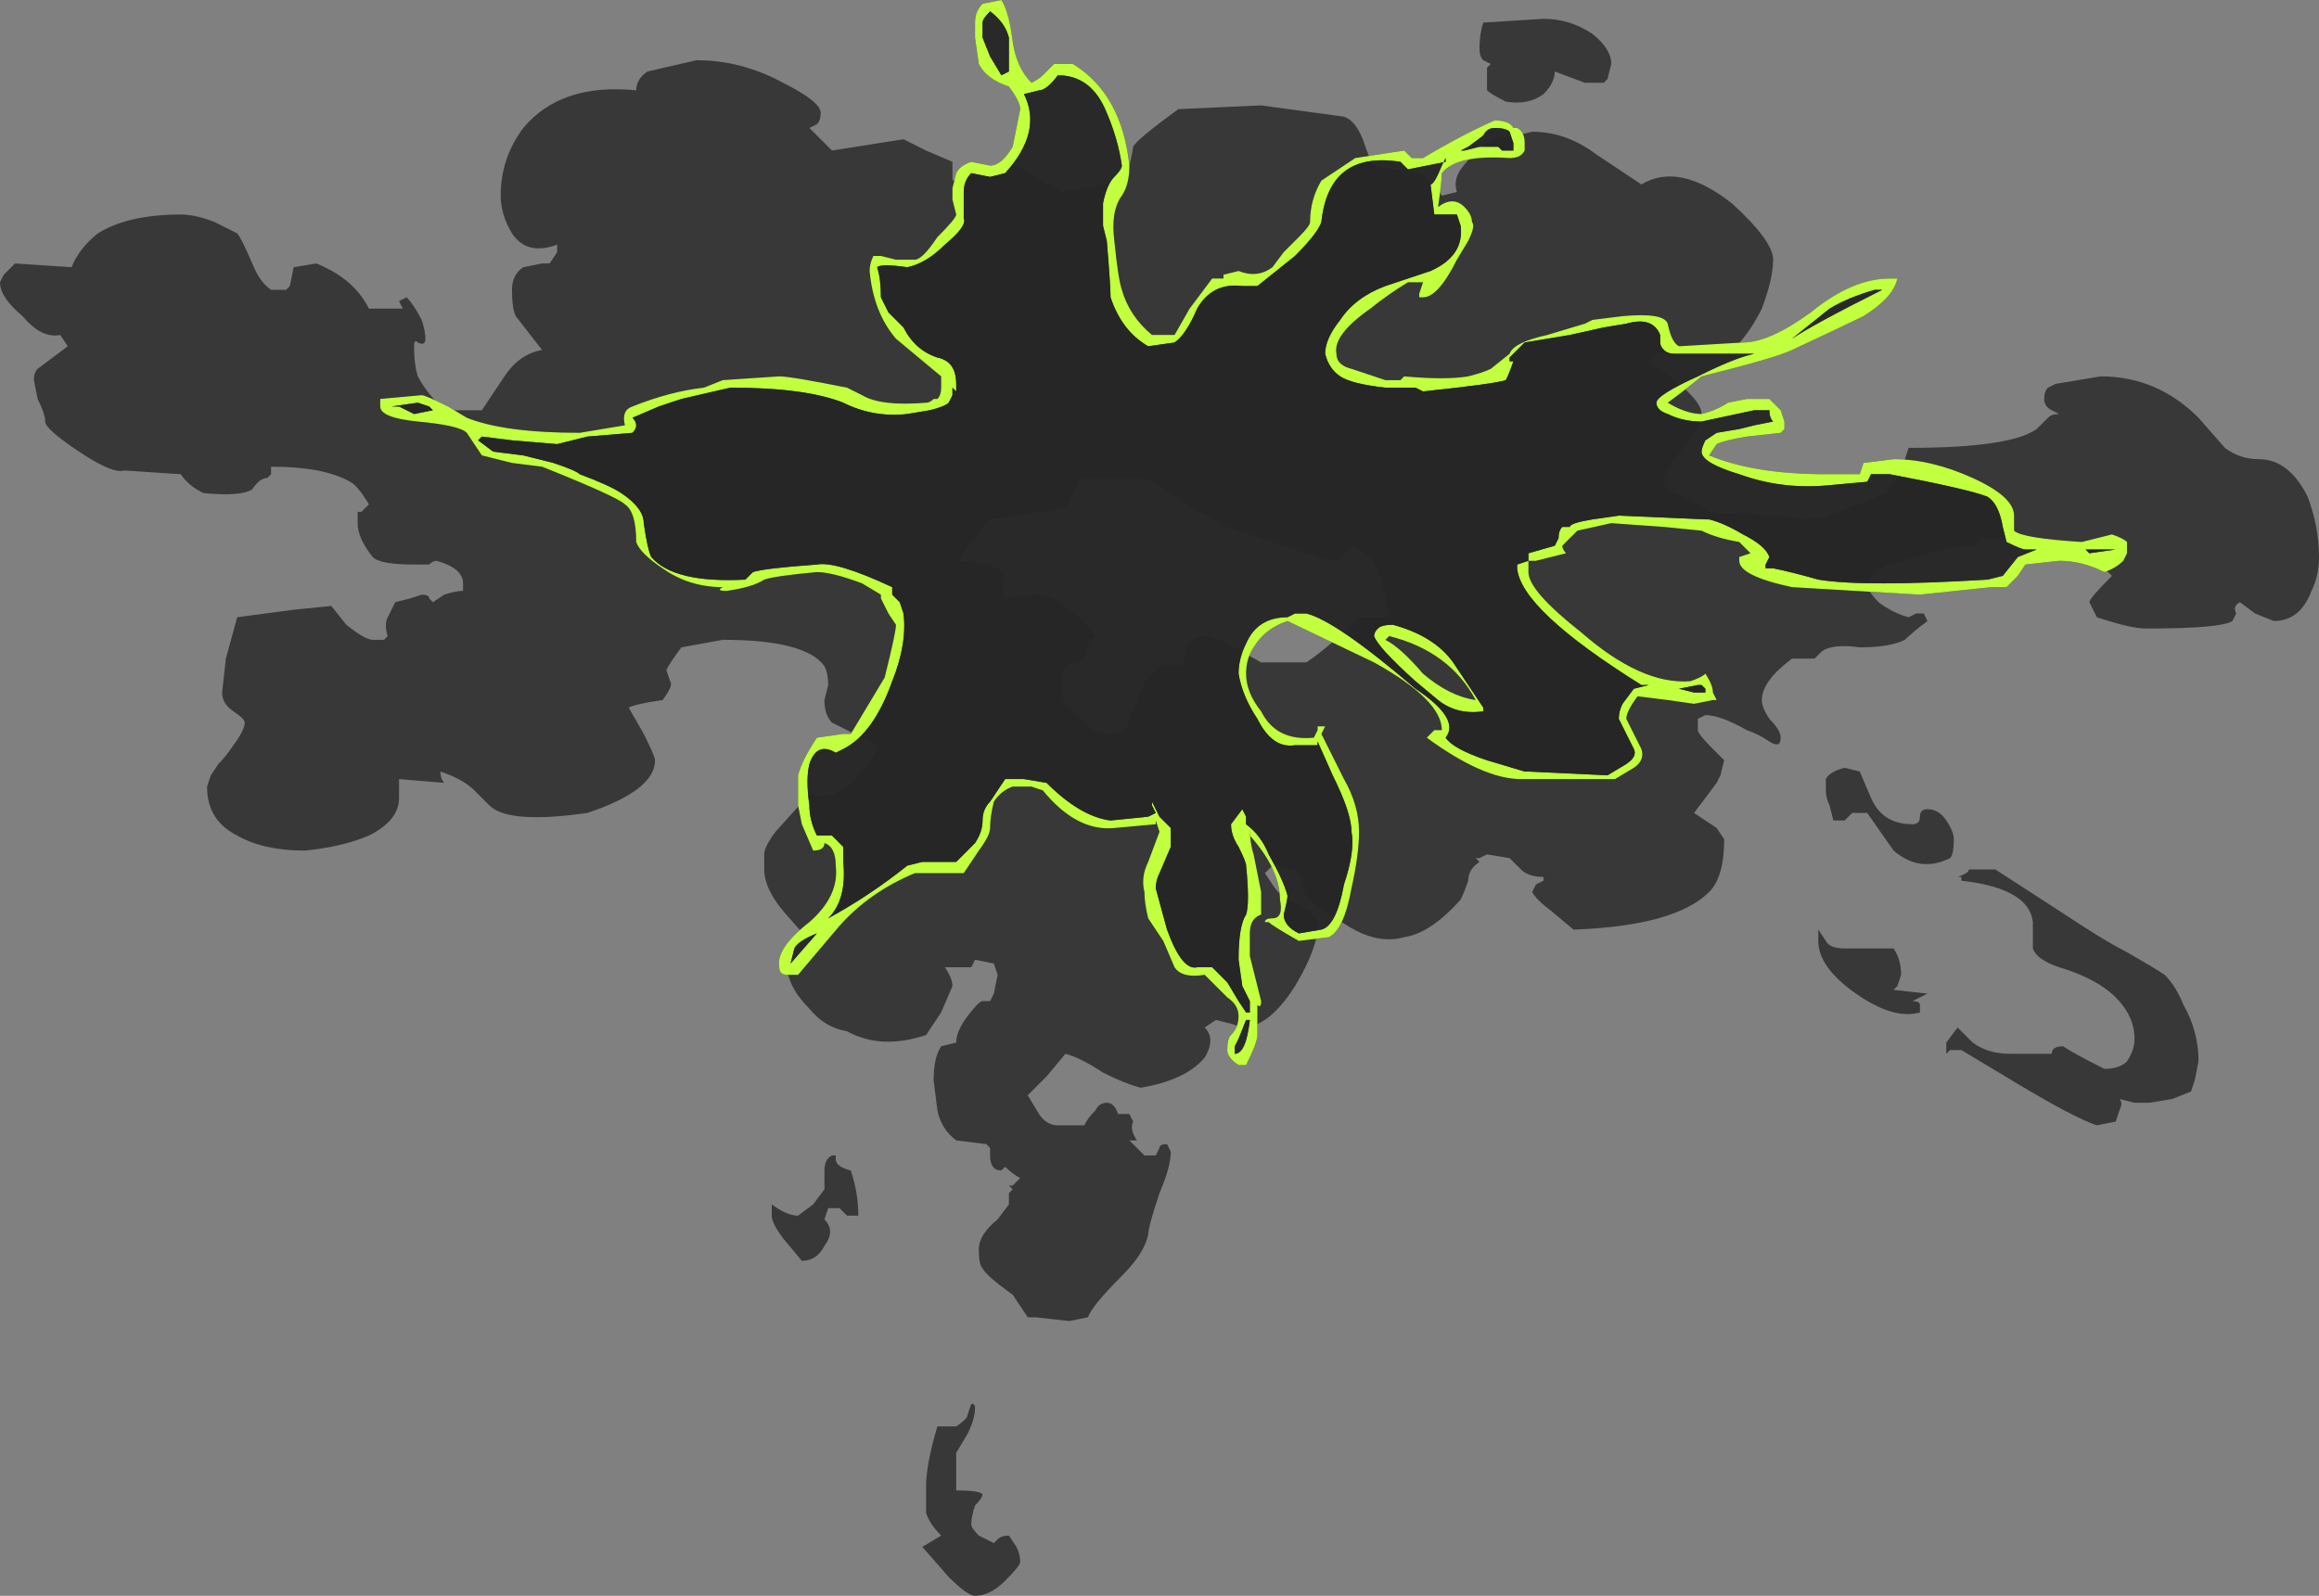 <?xml version="1.0" encoding="UTF-8" standalone="no"?>
<svg xmlns:ffdec="https://www.free-decompiler.com/flash" xmlns:xlink="http://www.w3.org/1999/xlink" ffdec:objectType="shape" height="21.2px" width="30.8px" xmlns="http://www.w3.org/2000/svg">
  <rect width="100%" height="100%" fill="#808080" stroke="none"/>
  <g transform="matrix(1.0, 0.0, 0.0, 1.0, 14.7, 5.55)">
    <path d="M-2.0 13.4 Q-1.85 13.3 -1.85 13.25 L-1.8 13.1 Q-1.75 13.1 -1.75 13.15 -1.75 13.3 -1.85 13.5 L-2.0 13.75 -2.0 14.25 Q-1.7 14.25 -1.65 14.3 -1.65 14.35 -1.75 14.45 -1.8 14.6 -1.8 14.7 -1.8 14.75 -1.7 14.85 L-1.5 14.95 -1.45 14.9 Q-1.4 14.85 -1.3 14.85 L-1.2 15.0 Q-1.15 15.1 -1.15 15.2 -1.15 15.25 -1.35 15.45 -1.55 15.65 -1.75 15.65 -1.85 15.65 -2.1 15.4 L-2.45 15.0 -2.2 14.85 Q-2.35 14.7 -2.4 14.55 L-2.4 14.2 Q-2.4 13.9 -2.25 13.4 L-2.0 13.4 M-4.45 10.6 L-4.45 10.45 Q-4.25 10.6 -4.1 10.6 L-3.9 10.45 -3.75 10.25 -3.75 10.0 Q-3.75 9.85 -3.65 9.8 L-3.6 9.8 -3.6 9.85 Q-3.6 9.95 -3.4 10.0 -3.3 10.3 -3.3 10.6 L-3.45 10.6 -3.55 10.5 -3.7 10.5 -3.75 10.65 Q-3.6 10.8 -3.75 11.0 -3.85 11.2 -4.05 11.2 L-4.3 10.9 Q-4.45 10.7 -4.45 10.6 M3.1 1.9 L2.95 1.9 Q2.8 1.85 2.2 1.65 L1.6 1.45 1.15 1.2 Q0.8 0.95 0.5 0.8 L-0.35 0.8 -0.55 1.2 -1.55 1.35 -1.8 1.65 Q-1.9 1.75 -1.95 1.9 L-1.55 1.95 Q-1.35 2.05 -1.35 2.1 -1.4 2.3 -1.35 2.4 L-1.0 2.35 Q-0.7 2.35 -0.5 2.55 L-0.3 2.7 Q-0.2 2.8 -0.15 2.9 -0.25 2.95 -0.25 3.05 L-0.3 3.2 -0.55 3.3 -0.6 3.45 -0.6 3.65 Q-0.6 3.8 -0.35 4.0 -0.05 4.3 0.25 4.15 L0.4 3.75 Q0.5 3.45 0.7 3.3 L1.05 3.3 Q1.0 3.2 1.05 3.1 1.1 2.9 1.3 2.9 1.4 2.9 1.6 3.0 L2.05 3.25 2.65 3.25 Q2.95 3.05 3.35 2.65 L3.75 2.65 3.65 2.15 Q3.55 1.8 3.25 1.7 L3.1 1.9 M9.45 6.8 L9.55 6.95 Q9.6 7.05 9.8 7.05 L10.45 7.05 Q10.55 7.2 10.55 7.4 L10.5 7.55 10.45 7.6 10.9 7.65 10.7 7.75 Q10.8 7.75 10.8 7.8 L10.8 7.9 Q10.45 8.0 9.95 7.65 9.45 7.3 9.45 6.95 L9.45 6.8 M10.8 5.3 Q10.8 5.2 10.9 5.2 11.05 5.2 11.15 5.35 11.25 5.5 11.25 5.6 11.25 5.8 11.2 5.85 10.8 6.05 10.45 5.75 L10.1 5.25 9.9 5.25 9.8 5.35 9.65 5.35 9.6 5.15 Q9.55 5.05 9.55 4.95 L9.55 4.8 Q9.6 4.7 9.8 4.65 L10.0 4.7 10.15 5.05 Q10.3 5.4 10.7 5.4 10.8 5.4 10.8 5.3 M11.8 6.0 L12.65 6.55 Q13.25 6.95 13.55 7.1 13.9 7.3 14.05 7.4 14.2 7.55 14.3 7.8 14.5 8.15 14.5 8.55 L14.45 8.8 14.4 8.95 14.15 9.05 13.85 9.1 13.65 9.1 13.45 9.05 Q13.5 9.1 13.45 9.2 L13.4 9.35 13.15 9.4 Q12.85 9.3 12.1 8.85 L11.35 8.4 11.2 8.4 11.15 8.45 11.15 8.3 11.3 8.1 11.5 8.3 Q11.7 8.45 12.0 8.45 L12.55 8.45 Q12.55 8.35 12.7 8.35 12.85 8.45 13.25 8.65 13.45 8.65 13.55 8.55 13.65 8.4 13.65 8.25 13.65 7.95 13.4 7.7 13.15 7.45 12.65 7.3 12.35 7.2 12.3 7.05 L12.3 6.7 Q12.25 6.25 11.35 6.15 L11.35 6.1 11.3 6.1 Q11.45 6.05 11.45 6.0 L11.8 6.0 M4.95 -4.9 Q4.95 -5.1 5.0 -5.25 L5.8 -5.3 Q6.15 -5.3 6.45 -5.1 6.7 -4.9 6.7 -4.7 L6.65 -4.5 6.6 -4.45 6.35 -4.45 5.95 -4.6 Q5.95 -4.45 5.8 -4.3 5.6 -4.15 5.3 -4.2 5.1 -4.3 5.05 -4.35 L5.05 -4.65 5.1 -4.7 5.0 -4.75 Q4.95 -4.8 4.95 -4.9 M3.15 -4.0 Q3.3 -3.95 3.4 -3.7 3.5 -3.4 3.55 -3.35 L4.15 -3.25 4.35 -3.1 4.45 -2.95 4.65 -3.0 Q4.6 -3.15 4.7 -3.3 4.85 -3.5 5.1 -3.7 L5.45 -3.75 5.65 -3.8 Q6.1 -3.8 6.5 -3.5 L7.1 -3.1 Q7.6 -3.4 8.3 -2.85 8.85 -2.35 8.85 -2.1 8.85 -1.85 8.7 -1.45 8.5 -1.05 8.25 -0.85 L7.3 -0.85 7.2 -0.75 7.6 -0.45 Q7.9 -0.2 7.9 -0.05 7.9 0.1 7.65 0.4 7.4 0.75 7.4 0.8 7.4 0.9 7.45 0.95 L7.55 1.0 Q7.8 1.1 8.0 1.25 L9.45 1.35 9.85 1.2 10.35 1.0 Q10.45 0.9 10.55 0.7 L10.65 0.4 Q12.0 0.4 12.35 0.15 L12.5 0.0 Q12.55 -0.05 12.65 -0.05 L12.55 -0.1 Q12.45 -0.15 12.45 -0.25 12.45 -0.35 12.5 -0.4 L12.6 -0.45 13.2 -0.55 Q13.95 -0.55 14.5 0.0 L14.85 0.4 Q15.05 0.55 15.3 0.55 15.7 0.55 15.95 1.05 16.1 1.45 16.1 1.85 16.1 2.1 16.0 2.3 15.85 2.7 15.5 2.7 L15.25 2.6 15.05 2.45 Q14.95 2.5 15.0 2.6 L14.95 2.7 Q14.8 2.8 13.8 2.8 13.6 2.8 13.15 2.65 L13.05 2.45 Q13.05 2.4 13.35 2.1 13.1 1.85 13.0 1.8 12.65 1.65 11.65 1.6 L11.5 1.7 Q11.25 1.7 10.75 1.85 L10.35 1.95 10.2 2.05 10.1 2.2 Q10.1 2.3 10.25 2.45 10.45 2.6 10.65 2.65 L10.75 2.6 10.85 2.6 10.9 2.7 Q10.7 2.85 10.6 2.95 10.4 3.05 10.0 3.05 9.65 3.0 9.5 3.1 L9.4 3.2 9.1 3.2 Q8.7 3.5 8.7 3.75 8.7 3.85 8.8 4.0 8.95 4.15 8.95 4.25 8.95 4.4 8.8 4.3 8.65 4.2 8.5 4.15 8.15 3.95 7.95 3.95 L7.85 4.0 7.85 4.15 Q7.85 4.2 8.05 4.4 L8.2 4.55 8.15 4.75 8.1 4.85 7.8 5.25 8.1 5.45 8.2 5.6 Q8.2 6.1 8.0 6.3 7.55 6.75 6.2 6.8 L5.9 6.55 Q5.7 6.4 5.65 6.3 L5.7 6.2 5.8 6.15 5.8 6.1 Q5.6 6.1 5.5 6.0 5.4 5.9 5.35 5.85 L5.05 5.8 4.95 5.85 4.9 5.85 4.95 5.9 Q4.8 6.0 4.8 6.15 4.75 6.3 4.7 6.4 4.3 6.85 3.95 6.9 3.6 7.0 3.2 6.75 L2.8 6.5 Q2.6 6.35 2.6 6.2 2.55 6.05 2.5 6.0 L2.2 5.95 2.1 6.05 2.2 6.2 Q2.3 6.35 2.4 6.4 L2.7 6.55 Q2.8 6.65 2.8 6.75 2.8 7.05 2.5 7.55 2.15 8.1 1.8 8.1 L1.65 8.05 1.45 8.0 1.3 8.1 Q1.45 8.25 1.3 8.5 1.05 8.8 0.45 8.9 0.25 8.85 -0.05 8.7 -0.35 8.5 -0.55 8.45 L-0.8 8.75 -1.05 9.0 -0.9 9.25 Q-0.8 9.4 -0.65 9.4 L-0.3 9.4 Q-0.25 9.3 -0.15 9.2 -0.1 9.1 0.0 9.1 0.1 9.1 0.15 9.25 L0.3 9.25 0.35 9.35 Q0.3 9.45 0.4 9.6 L0.3 9.6 0.5 9.8 0.65 9.8 0.7 9.7 Q0.7 9.65 0.8 9.65 L0.85 9.75 Q0.85 9.95 0.7 10.3 0.55 10.75 0.55 10.85 0.5 11.1 0.2 11.4 -0.2 11.8 -0.25 11.95 L-0.5 12.0 -0.95 11.95 -1.05 11.95 -1.25 11.65 Q-1.6 11.4 -1.65 11.3 -1.7 11.25 -1.7 11.05 -1.7 10.85 -1.45 10.65 L-1.3 10.45 -1.3 10.3 -1.25 10.25 -1.3 10.2 -1.25 10.2 -1.15 10.1 Q-1.25 10.05 -1.35 9.95 L-1.4 10.0 Q-1.55 10.0 -1.55 9.8 L-1.55 9.7 -1.6 9.65 -2.0 9.6 Q-2.2 9.45 -2.25 9.2 L-2.3 8.8 Q-2.3 8.5 -2.2 8.35 L-2.0 8.3 Q-2.0 8.15 -1.85 7.95 -1.7 7.75 -1.65 7.75 L-1.55 7.75 -1.5 7.65 -1.45 7.4 -1.5 7.25 -1.75 7.2 -1.8 7.3 -2.15 7.3 Q-2.05 7.45 -2.05 7.55 L-2.2 7.9 -2.4 8.2 Q-3.0 8.4 -3.45 8.15 -3.75 8.1 -3.95 7.85 -4.25 7.55 -4.25 7.25 L-4.2 7.15 Q-3.95 7.15 -3.9 7.05 L-3.85 7.05 -3.95 6.95 -4.3 6.55 Q-4.55 6.25 -4.55 6.0 L-4.55 5.8 Q-4.55 5.7 -4.4 5.5 L-3.95 5.0 Q-3.6 5.1 -3.3 4.75 L-3.1 4.5 -3.05 4.35 -3.65 4.05 Q-3.75 3.95 -3.75 3.75 L-3.7 3.55 Q-3.7 3.4 -3.75 3.3 -4.0 2.95 -5.1 2.95 L-5.65 3.05 Q-5.8 3.25 -5.85 3.35 L-5.8 3.5 Q-5.75 3.55 -5.9 3.75 -6.25 3.8 -6.35 3.85 L-6.15 4.2 Q-6.0 4.5 -6.0 4.55 -6.0 4.95 -6.9 5.25 -7.95 5.4 -8.2 5.15 L-8.4 4.95 Q-8.55 4.8 -8.85 4.7 -8.85 4.8 -8.8 4.85 L-9.4 4.8 -9.4 5.05 Q-9.4 5.35 -9.8 5.55 -10.15 5.7 -10.65 5.75 -11.2 5.75 -11.55 5.55 -11.95 5.35 -11.95 4.9 L-11.9 4.75 -11.8 4.6 Q-11.7 4.5 -11.6 4.35 -11.45 4.15 -11.45 4.05 -11.45 4.0 -11.6 3.9 -11.75 3.8 -11.75 3.65 L-11.7 3.2 -11.55 2.65 -10.8 2.55 -10.3 2.5 -10.1 2.75 Q-9.85 2.95 -9.75 2.95 L-9.6 2.95 -9.55 2.9 Q-9.6 2.75 -9.55 2.65 L-9.45 2.45 -9.25 2.4 -9.1 2.35 Q-9.0 2.35 -9.0 2.4 L-8.95 2.45 -8.8 2.35 Q-8.65 2.3 -8.55 2.3 L-8.55 2.2 Q-8.55 2.0 -8.9 1.9 -8.95 1.9 -9.0 1.95 L-9.2 1.95 Q-9.65 1.95 -9.75 1.85 -9.95 1.6 -9.95 1.4 L-9.95 1.25 -9.9 1.25 -9.8 1.15 Q-9.95 0.9 -10.05 0.85 -10.4 0.65 -11.1 0.65 L-11.1 0.75 -11.15 0.8 Q-11.25 0.8 -11.35 0.95 -11.5 1.05 -12.0 1.0 -12.2 0.9 -12.3 0.75 L-13.05 0.7 Q-13.2 0.75 -13.65 0.45 -14.1 0.15 -14.1 0.05 -14.1 -0.05 -14.2 -0.25 L-14.25 -0.5 Q-14.25 -0.6 -14.2 -0.65 L-13.8 -0.95 -13.9 -1.1 Q-14.15 -1.05 -14.4 -1.35 -14.7 -1.6 -14.7 -1.8 L-14.65 -1.9 -14.5 -2.05 -13.75 -2.0 Q-13.65 -2.25 -13.4 -2.45 -13.0 -2.7 -12.3 -2.7 -12.1 -2.7 -11.85 -2.6 L-11.55 -2.45 Q-11.5 -2.4 -11.35 -2.05 -11.25 -1.8 -11.1 -1.7 L-10.9 -1.7 -10.85 -1.75 -10.8 -2.0 -10.5 -2.05 Q-10.0 -1.85 -9.8 -1.45 L-9.35 -1.45 -9.4 -1.55 -9.3 -1.6 Q-9.2 -1.5 -9.1 -1.3 -9.05 -1.15 -9.05 -1.05 -9.05 -0.95 -9.15 -1.0 -9.2 -1.05 -9.2 -0.95 -9.2 -0.7 -9.15 -0.55 -9.05 -0.35 -8.8 -0.1 L-8.3 -0.1 -8.0 -0.55 Q-7.8 -0.85 -7.5 -0.9 L-7.85 -1.35 Q-7.9 -1.45 -7.9 -1.7 -7.9 -1.9 -7.75 -2.0 L-7.5 -2.05 -7.4 -2.05 -7.3 -2.2 Q-7.3 -2.25 -7.3 -2.3 -7.7 -2.15 -7.9 -2.45 -8.05 -2.7 -8.05 -2.95 -8.05 -3.45 -7.75 -3.85 -7.25 -4.45 -6.25 -4.35 -6.25 -4.5 -6.1 -4.6 L-5.45 -4.75 Q-4.85 -4.75 -4.3 -4.45 -3.8 -4.2 -3.8 -4.05 -3.8 -3.95 -3.85 -3.9 L-3.95 -3.85 -3.65 -3.55 -2.7 -3.7 -2.4 -3.55 -2.05 -3.4 -2.05 -3.15 -1.85 -3.2 -1.2 -3.35 -0.6 -3.0 -0.25 -3.05 0.2 -3.15 Q0.3 -3.25 0.35 -3.6 0.4 -3.7 0.95 -4.1 L2.05 -4.15 3.15 -4.0" fill="#262626" fill-opacity="0.8" fill-rule="evenodd" stroke="none"/>
    <path d="M3.75 2.9 L3.7 2.95 Q3.9 3.05 4.2 3.4 4.55 3.7 4.9 3.75 4.55 3.1 3.75 2.9 M5.15 -3.95 Q5.35 -3.95 5.4 -3.85 L5.45 -3.85 Q5.55 -3.8 5.55 -3.65 L5.55 -3.55 Q5.5 -3.45 5.35 -3.45 4.65 -3.5 4.45 -3.25 4.45 -3.15 4.4 -2.8 4.6 -2.95 4.75 -2.8 4.85 -2.7 4.85 -2.6 4.9 -2.55 4.8 -2.35 L4.65 -2.1 Q4.4 -1.6 4.2 -1.6 L4.15 -1.6 4.15 -1.65 4.2 -1.8 4.0 -1.8 Q3.75 -1.65 3.5 -1.45 3.0 -1.1 3.05 -0.85 3.05 -0.7 3.25 -0.65 L3.7 -0.5 3.9 -0.5 3.95 -0.55 Q4.5 -0.5 4.8 -0.55 5.0 -0.6 5.1 -0.65 L5.35 -0.85 Q5.4 -1.0 5.85 -1.1 L6.35 -1.25 6.45 -1.3 6.85 -1.35 Q7.4 -1.4 7.45 -1.25 7.5 -1.0 7.6 -0.95 L8.45 -1.0 Q8.8 -1.0 9.35 -1.4 9.9 -1.85 10.4 -1.85 10.55 -1.85 10.5 -1.85 10.45 -1.6 10.05 -1.35 9.85 -1.25 9.1 -0.9 8.9 -0.8 7.9 -0.55 L7.65 -0.35 7.45 -0.2 Q7.7 -0.05 7.9 -0.05 8.1 -0.1 8.25 -0.2 L8.5 -0.25 8.8 -0.25 8.95 -0.1 9.0 0.05 9.0 0.15 8.95 0.2 8.5 0.25 Q8.2 0.3 8.1 0.35 L8.0 0.5 Q8.6 0.75 9.55 0.75 L10.0 0.75 10.05 0.6 10.45 0.55 Q10.95 0.55 11.5 0.8 12.05 1.05 12.05 1.3 L12.05 1.5 Q12.15 1.6 12.95 1.65 L13.35 1.55 Q13.5 1.6 13.55 1.65 L13.55 1.8 13.5 1.9 Q13.4 2.0 13.25 2.05 12.95 1.9 12.65 1.9 L12.2 1.95 12.1 2.1 11.95 2.25 11.75 2.25 10.8 2.35 9.1 2.25 Q8.4 2.1 8.4 1.9 L8.4 1.85 8.55 1.8 8.4 1.65 Q8.1 1.6 7.9 1.5 L7.4 1.45 6.7 1.4 6.25 1.5 6.05 1.7 Q6.05 1.75 6.1 1.8 L5.7 1.9 5.6 1.9 Q5.6 1.95 5.6 2.05 5.6 2.3 6.3 2.85 7.1 3.55 7.75 3.5 7.9 3.45 7.95 3.4 8.05 3.55 8.05 3.65 L8.1 3.75 8.05 3.75 7.8 3.8 7.45 3.75 7.05 3.7 Q6.9 3.9 6.9 4.0 L7.1 4.4 Q7.15 4.55 7.0 4.65 L6.75 4.8 5.5 4.8 Q5.0 4.8 4.25 4.25 L4.35 4.15 4.45 4.15 Q4.45 3.75 3.55 3.25 L2.4 2.7 Q2.1 2.8 1.95 3.05 1.85 3.2 1.85 3.4 1.85 3.65 2.05 3.9 2.25 4.3 2.75 4.25 L2.8 4.15 2.8 4.1 2.9 4.1 2.85 4.2 3.15 4.8 Q3.35 5.15 3.35 5.5 3.35 5.8 3.25 6.25 3.15 6.8 2.95 6.9 L2.55 6.95 Q2.2 6.75 2.15 6.7 L2.1 6.7 Q2.1 6.65 2.2 6.65 2.35 6.65 2.3 6.4 2.3 6.0 1.9 5.55 L1.9 5.45 Q1.9 5.65 1.95 5.8 2.0 6.05 2.05 6.3 L2.05 6.6 Q1.9 6.65 1.9 6.85 L1.9 7.15 2.05 7.75 Q2.05 7.85 2.0 7.8 L2.0 8.2 Q2.0 8.3 1.85 8.6 L1.75 8.6 Q1.6 8.5 1.6 8.4 1.6 8.25 1.65 8.2 1.75 8.1 1.75 7.95 1.75 7.8 1.6 7.7 L1.3 7.4 Q1.0 7.45 0.9 7.3 L0.75 6.95 0.55 6.65 Q0.5 6.45 0.5 6.3 0.45 6.1 0.55 5.9 L0.7 5.5 0.65 5.35 0.65 5.4 0.1 5.45 Q-0.4 5.5 -0.85 4.95 L-1.0 4.9 -1.25 4.9 Q-1.4 4.95 -1.5 5.1 -1.55 5.3 -1.55 5.45 -1.55 5.55 -1.7 5.75 L-1.9 6.05 -2.55 6.05 Q-3.15 6.3 -3.55 6.75 L-4.1 7.4 -4.25 7.4 Q-4.35 7.4 -4.35 7.3 -4.4 7.05 -3.95 6.7 -3.55 6.35 -3.6 5.95 -3.6 5.7 -3.75 5.65 -3.75 5.75 -3.9 5.75 L-4.05 5.4 -4.1 5.15 -4.1 4.75 Q-4.05 4.55 -3.85 4.25 L-3.5 4.2 -3.4 4.2 -2.95 3.45 Q-2.8 2.85 -2.8 2.75 L-2.9 2.6 -3.0 2.4 -3.0 2.35 -3.25 2.2 Q-3.65 2.05 -3.85 2.05 -4.4 2.1 -4.55 2.15 -4.7 2.25 -5.05 2.3 -5.2 2.3 -5.1 2.25 -5.55 2.25 -5.9 2.0 -6.2 1.8 -6.25 1.65 -6.25 1.25 -6.4 1.15 -6.5 1.05 -7.5 0.65 L-7.9 0.6 -8.3 0.5 -8.5 0.2 Q-8.6 0.1 -9.15 0.05 -9.65 0.0 -9.65 -0.15 L-9.65 -0.25 -9.1 -0.3 Q-9.05 -0.3 -8.75 -0.15 L-8.5 0.0 Q-8.0 0.2 -7.0 0.2 L-6.4 0.1 Q-6.45 -0.1 -6.3 -0.15 -5.8 -0.35 -5.35 -0.4 L-5.1 -0.5 -4.35 -0.55 Q-4.2 -0.55 -3.45 -0.4 L-3.25 -0.3 Q-3.0 -0.15 -2.4 -0.2 -2.35 -0.2 -2.3 -0.25 L-2.25 -0.25 Q-2.2 -0.3 -2.2 -0.4 L-2.2 -0.55 -2.8 -1.05 Q-3.1 -1.4 -3.15 -1.95 -3.15 -2.05 -3.1 -2.15 L-3.0 -2.15 -2.8 -2.1 -2.55 -2.1 Q-2.45 -2.1 -2.25 -2.4 -2.0 -2.65 -2.0 -2.7 L-2.05 -2.9 -2.05 -3.05 -2.0 -3.25 Q-1.95 -3.35 -1.8 -3.4 L-1.55 -3.35 Q-1.4 -3.35 -1.25 -3.6 L-1.15 -4.1 Q-1.15 -4.2 -1.3 -4.4 -1.6 -4.5 -1.7 -4.7 L-1.75 -5.05 -1.75 -5.25 Q-1.75 -5.4 -1.65 -5.5 L-1.4 -5.55 Q-1.3 -5.4 -1.25 -5.0 -1.2 -4.65 -1.0 -4.45 -0.9 -4.5 -0.85 -4.55 L-0.7 -4.7 -0.45 -4.7 Q0.2 -4.3 0.3 -3.35 0.3 -3.1 0.2 -2.95 0.05 -2.75 0.1 -2.35 0.15 -1.85 0.2 -1.7 0.3 -1.35 0.6 -1.1 L0.9 -1.1 1.1 -1.45 1.4 -1.85 1.55 -1.85 1.55 -1.9 1.75 -1.95 Q2.0 -1.85 2.2 -2.0 L2.35 -2.2 2.55 -2.4 Q2.7 -2.55 2.7 -2.6 2.7 -2.9 2.85 -3.15 L3.3 -3.45 3.95 -3.55 4.05 -3.45 4.2 -3.45 Q4.7 -3.75 5.15 -3.95" fill="#262626" fill-opacity="0.8" fill-rule="evenodd" stroke="none"/>
    <path d="M4.8 -3.6 L4.7 -3.55 4.75 -3.55 4.95 -3.6 5.2 -3.6 5.25 -3.55 5.4 -3.55 5.4 -3.65 5.35 -3.8 Q5.3 -3.85 5.15 -3.85 5.05 -3.85 5.0 -3.75 L4.8 -3.6 M5.15 -3.95 Q5.35 -3.95 5.4 -3.85 L5.45 -3.85 Q5.55 -3.8 5.55 -3.65 L5.55 -3.55 Q5.5 -3.45 5.35 -3.45 4.65 -3.5 4.45 -3.25 4.45 -3.15 4.4 -2.8 4.6 -2.95 4.75 -2.8 4.85 -2.7 4.85 -2.6 4.9 -2.55 4.8 -2.35 L4.65 -2.1 Q4.4 -1.6 4.2 -1.6 L4.15 -1.6 4.15 -1.65 4.2 -1.8 4.0 -1.8 Q3.75 -1.65 3.5 -1.45 3.0 -1.1 3.05 -0.85 3.05 -0.7 3.25 -0.65 L3.7 -0.5 3.9 -0.5 3.95 -0.55 Q4.5 -0.5 4.8 -0.55 5.0 -0.6 5.1 -0.65 L5.35 -0.85 Q5.4 -1.0 5.85 -1.1 L6.35 -1.25 6.45 -1.3 6.85 -1.35 Q7.4 -1.4 7.45 -1.25 7.5 -1.0 7.6 -0.95 L8.45 -1.0 Q8.8 -1.0 9.35 -1.4 9.9 -1.85 10.4 -1.85 10.55 -1.85 10.5 -1.85 10.45 -1.6 10.05 -1.35 9.85 -1.25 9.1 -0.9 8.9 -0.8 7.9 -0.55 L7.65 -0.35 7.45 -0.2 Q7.7 -0.05 7.9 -0.05 8.1 -0.1 8.25 -0.2 L8.5 -0.25 8.8 -0.25 8.95 -0.1 9.0 0.05 9.0 0.15 8.95 0.2 8.5 0.25 Q8.2 0.3 8.1 0.35 L8.0 0.5 Q8.6 0.75 9.55 0.75 L10.0 0.75 10.05 0.6 10.45 0.55 Q10.95 0.55 11.5 0.8 12.05 1.05 12.05 1.3 L12.05 1.5 Q12.15 1.6 12.95 1.65 L13.35 1.55 Q13.5 1.6 13.55 1.65 L13.55 1.8 13.5 1.9 Q13.4 2.0 13.25 2.05 12.95 1.9 12.65 1.9 L12.2 1.95 12.1 2.1 11.95 2.25 11.75 2.25 10.8 2.35 9.1 2.25 Q8.4 2.1 8.4 1.9 L8.4 1.85 8.55 1.8 8.4 1.65 Q8.1 1.6 7.9 1.5 L7.4 1.45 6.7 1.4 6.25 1.5 6.05 1.7 Q6.05 1.75 6.1 1.8 L5.7 1.9 5.6 1.9 Q5.6 1.95 5.6 2.05 5.6 2.3 6.3 2.85 7.1 3.55 7.75 3.5 7.9 3.45 7.95 3.4 8.05 3.55 8.05 3.65 L8.1 3.75 8.05 3.75 7.8 3.8 7.45 3.75 7.05 3.7 Q6.9 3.9 6.9 4.0 L7.1 4.4 Q7.15 4.55 7.0 4.65 L6.75 4.8 5.5 4.8 Q5.0 4.8 4.25 4.25 L4.35 4.15 4.45 4.15 Q4.45 3.75 3.55 3.25 L2.4 2.7 Q2.1 2.8 1.95 3.05 1.85 3.2 1.85 3.4 1.85 3.65 2.05 3.9 2.25 4.3 2.75 4.25 L2.8 4.15 2.8 4.1 2.9 4.1 2.85 4.2 3.15 4.8 Q3.35 5.15 3.35 5.5 3.35 5.8 3.25 6.25 3.15 6.8 2.95 6.9 L2.55 6.95 Q2.2 6.75 2.15 6.7 L2.1 6.7 Q2.1 6.65 2.2 6.65 2.35 6.65 2.3 6.4 2.3 6.0 1.9 5.55 L1.9 5.45 Q1.9 5.65 1.95 5.8 2.0 6.05 2.05 6.3 L2.05 6.6 Q1.9 6.65 1.9 6.85 L1.9 7.15 2.05 7.75 Q2.05 7.85 2.0 7.8 L2.0 8.2 Q2.0 8.3 1.85 8.6 L1.75 8.6 Q1.6 8.5 1.6 8.4 1.6 8.25 1.65 8.2 1.75 8.1 1.75 7.95 1.75 7.8 1.6 7.7 L1.3 7.4 Q1.0 7.45 0.9 7.3 L0.75 6.95 0.55 6.65 Q0.5 6.45 0.5 6.3 0.45 6.1 0.55 5.9 L0.7 5.5 0.65 5.35 0.65 5.4 0.1 5.45 Q-0.4 5.5 -0.85 4.95 L-1.0 4.9 -1.25 4.9 Q-1.4 4.95 -1.5 5.1 -1.55 5.3 -1.55 5.45 -1.55 5.55 -1.7 5.75 L-1.9 6.05 -2.55 6.05 Q-3.15 6.3 -3.55 6.75 L-4.1 7.4 -4.25 7.4 Q-4.35 7.4 -4.35 7.3 -4.4 7.05 -3.95 6.7 -3.55 6.35 -3.6 5.95 -3.6 5.7 -3.75 5.65 -3.75 5.75 -3.9 5.75 L-4.05 5.4 -4.1 5.15 -4.1 4.75 Q-4.05 4.55 -3.85 4.25 L-3.5 4.2 -3.4 4.2 -2.95 3.45 Q-2.8 2.85 -2.8 2.75 L-2.9 2.6 -3.0 2.4 -3.0 2.35 -3.25 2.2 Q-3.65 2.05 -3.85 2.05 -4.4 2.1 -4.55 2.15 -4.7 2.25 -5.05 2.3 -5.2 2.3 -5.1 2.25 -5.55 2.25 -5.9 2.0 -6.2 1.8 -6.25 1.65 -6.25 1.25 -6.4 1.15 -6.5 1.05 -7.5 0.65 L-7.9 0.6 -8.3 0.5 -8.5 0.2 Q-8.6 0.1 -9.15 0.05 -9.65 0.0 -9.65 -0.15 L-9.65 -0.25 -9.1 -0.3 Q-9.05 -0.3 -8.75 -0.15 L-8.5 0.0 Q-8.0 0.2 -7.0 0.2 L-6.4 0.1 Q-6.45 -0.1 -6.3 -0.15 -5.8 -0.35 -5.35 -0.4 L-5.1 -0.5 -4.35 -0.55 Q-4.2 -0.55 -3.45 -0.4 L-3.25 -0.3 Q-3.0 -0.15 -2.4 -0.2 -2.35 -0.2 -2.3 -0.25 L-2.25 -0.25 Q-2.2 -0.3 -2.2 -0.4 L-2.2 -0.55 -2.8 -1.05 Q-3.1 -1.4 -3.15 -1.95 -3.15 -2.05 -3.1 -2.15 L-3.0 -2.15 -2.8 -2.1 -2.55 -2.1 Q-2.45 -2.1 -2.25 -2.4 -2.0 -2.65 -2.0 -2.7 L-2.05 -2.9 -2.05 -3.05 -2.0 -3.25 Q-1.95 -3.35 -1.8 -3.4 L-1.55 -3.35 Q-1.4 -3.35 -1.25 -3.6 L-1.15 -4.1 Q-1.15 -4.2 -1.3 -4.4 -1.6 -4.5 -1.7 -4.7 L-1.75 -5.05 -1.75 -5.25 Q-1.75 -5.4 -1.65 -5.5 L-1.4 -5.55 Q-1.3 -5.4 -1.25 -5.0 -1.2 -4.65 -1.0 -4.45 -0.9 -4.5 -0.85 -4.55 L-0.7 -4.7 -0.45 -4.7 Q0.2 -4.3 0.3 -3.35 0.3 -3.1 0.2 -2.95 0.05 -2.75 0.1 -2.35 0.15 -1.85 0.2 -1.7 0.3 -1.35 0.6 -1.1 L0.9 -1.1 1.1 -1.45 1.4 -1.85 1.55 -1.85 1.55 -1.9 1.75 -1.95 Q2.0 -1.85 2.2 -2.0 L2.35 -2.2 2.55 -2.4 Q2.7 -2.55 2.7 -2.6 2.7 -2.9 2.85 -3.15 L3.3 -3.45 3.95 -3.55 4.05 -3.45 4.2 -3.45 Q4.7 -3.75 5.15 -3.95 M7.9 3.55 L7.85 3.55 7.6 3.6 7.8 3.65 7.95 3.65 7.95 3.6 7.9 3.55 M13.4 1.75 L13.0 1.75 13.05 1.8 13.4 1.75 M9.6 -1.45 L9.1 -1.05 Q9.4 -1.25 10.3 -1.7 L10.2 -1.7 Q9.85 -1.6 9.6 -1.45 M2.85 -2.6 Q2.8 -2.45 2.5 -2.15 L2.0 -1.75 1.8 -1.75 Q1.4 -1.8 1.2 -1.45 1.05 -1.1 0.9 -1.0 L0.55 -0.95 Q0.2 -1.15 0.05 -1.6 0.05 -1.75 0.0 -2.35 L-0.05 -2.55 -0.05 -2.85 Q0.0 -3.1 0.1 -3.2 0.2 -3.3 0.2 -3.35 0.15 -3.7 0.0 -4.05 -0.2 -4.55 -0.65 -4.55 -0.8 -4.35 -0.9 -4.35 L-1.1 -4.3 Q-0.85 -3.8 -1.35 -3.25 L-1.55 -3.2 -1.8 -3.25 Q-1.9 -3.15 -1.9 -3.0 L-1.9 -2.65 Q-1.85 -2.55 -2.15 -2.3 -2.4 -2.05 -2.65 -2.0 -3.0 -2.05 -3.05 -2.0 -3.0 -1.85 -3.0 -1.6 L-2.9 -1.4 -2.7 -1.2 Q-2.55 -0.9 -2.25 -0.8 -2.0 -0.75 -2.0 -0.45 L-2.0 -0.35 -2.05 -0.4 -2.05 -0.3 -2.1 -0.2 Q-2.15 -0.15 -2.35 -0.1 L-2.65 -0.05 Q-3.1 0.0 -3.5 -0.2 -4.0 -0.4 -5.0 -0.4 L-5.65 -0.25 -5.95 -0.15 -6.3 0.0 Q-6.2 0.1 -6.3 0.2 L-6.9 0.25 -7.3 0.35 -7.9 0.3 -8.3 0.25 -8.35 0.3 -8.15 0.45 -7.75 0.5 -7.35 0.6 Q-7.05 0.7 -7.0 0.75 -6.6 0.9 -6.45 1.0 -6.15 1.2 -6.15 1.4 -6.1 1.75 -6.05 1.85 -5.75 2.2 -4.8 2.15 L-4.7 2.05 Q-4.55 2.0 -3.85 1.95 -3.6 1.9 -2.85 2.25 L-2.85 2.35 -2.75 2.45 -2.7 2.6 Q-2.65 3.0 -2.85 3.5 -3.1 4.2 -3.5 4.4 L-3.6 4.45 Q-3.85 4.3 -3.95 4.6 -4.0 4.8 -3.95 5.15 -3.95 5.35 -3.85 5.55 L-3.65 5.55 -3.5 5.7 -3.5 5.9 Q-3.45 6.4 -3.7 6.65 -3.15 6.35 -2.65 5.95 L-2.45 5.9 -2.0 5.9 -1.75 5.65 Q-1.65 5.5 -1.65 5.35 -1.65 5.2 -1.55 5.1 L-1.35 4.8 -1.1 4.8 -0.8 4.85 Q-0.35 5.3 0.05 5.35 L0.55 5.3 0.65 5.25 0.6 5.15 0.6 5.1 0.7 5.3 0.85 5.45 0.85 5.7 0.7 6.05 Q0.65 6.15 0.65 6.25 L0.8 6.8 Q1.0 7.35 1.2 7.3 L1.4 7.3 1.6 7.5 1.75 7.75 1.85 7.9 1.9 7.9 1.9 7.75 1.8 7.55 1.75 7.2 Q1.75 6.75 1.85 6.6 1.9 6.45 1.85 5.95 1.85 5.9 1.75 5.7 1.65 5.55 1.65 5.4 L1.8 5.2 1.85 5.3 1.85 5.4 Q2.05 5.55 2.15 5.8 2.35 6.15 2.4 6.35 2.4 6.4 2.35 6.6 2.35 6.75 2.55 6.85 L2.85 6.8 Q3.05 6.75 3.15 6.2 3.3 5.75 3.25 5.5 3.25 5.25 3.0 4.75 L2.8 4.3 2.8 4.35 2.5 4.35 Q2.2 4.4 2.0 4.0 1.8 3.7 1.75 3.4 1.75 3.2 1.85 3.0 2.0 2.65 2.4 2.65 L2.5 2.6 2.65 2.6 Q3.05 2.7 4.1 3.6 4.7 4.0 4.5 4.25 4.6 4.4 5.05 4.55 L5.55 4.7 5.6 4.7 6.65 4.75 6.9 4.6 Q7.05 4.5 7.0 4.4 L6.8 4.0 Q6.8 3.9 6.85 3.8 L7.0 3.6 7.2 3.55 7.1 3.55 Q5.5 2.55 5.45 2.0 L5.45 1.95 5.6 1.9 5.6 1.8 5.95 1.7 6.0 1.6 Q6.0 1.5 6.05 1.45 L6.15 1.45 Q6.15 1.4 6.45 1.35 L6.8 1.3 7.95 1.35 8.0 1.35 Q8.2 1.4 8.45 1.55 8.75 1.7 8.8 1.85 L8.75 1.95 8.75 2.0 8.85 2.0 Q9.1 2.05 9.45 2.15 10.05 2.25 11.7 2.15 L11.9 2.1 12.1 1.85 12.35 1.75 12.2 1.75 Q12.15 1.75 11.95 1.65 L11.9 1.45 Q11.85 1.15 11.7 1.05 11.45 0.95 10.4 0.75 L10.15 0.75 10.1 0.85 9.55 0.9 Q8.95 0.95 8.4 0.75 7.9 0.6 7.9 0.45 7.9 0.4 7.95 0.3 L8.1 0.2 8.4 0.15 8.6 0.1 8.85 0.05 Q8.8 0.0 8.8 -0.1 L8.6 -0.1 7.9 0.05 Q7.65 0.05 7.45 -0.05 7.3 -0.1 7.3 -0.2 7.3 -0.3 7.85 -0.55 8.35 -0.8 8.6 -0.85 L7.55 -0.85 Q7.45 -0.85 7.4 -0.9 7.35 -0.95 7.35 -1.0 L7.35 -1.1 Q7.25 -1.35 6.9 -1.25 L6.6 -1.2 6.15 -1.1 5.55 -1.0 Q5.45 -0.9 5.35 -0.8 L5.35 -0.75 5.4 -0.75 Q5.35 -0.6 5.3 -0.5 5.15 -0.45 4.2 -0.35 L4.1 -0.4 Q3.9 -0.4 3.7 -0.4 3.25 -0.45 3.1 -0.55 2.95 -0.65 2.9 -0.85 2.9 -1.05 3.1 -1.3 3.3 -1.6 3.7 -1.75 L4.3 -1.95 Q4.75 -2.15 4.7 -2.55 L4.65 -2.7 4.35 -2.7 4.3 -3.1 Q4.35 -3.1 4.45 -3.35 L4.5 -3.45 4.5 -3.4 4.0 -3.3 3.9 -3.4 Q2.95 -3.55 2.85 -2.6 M3.75 2.9 L3.7 2.95 Q3.9 3.05 4.2 3.4 4.55 3.7 4.9 3.75 4.55 3.1 3.75 2.9 M-3.85 6.85 Q-4.1 6.95 -4.15 7.05 L-4.2 7.25 -3.85 6.85 M-1.65 -5.25 L-1.65 -5.05 -1.55 -4.8 -1.4 -4.55 -1.3 -4.6 -1.3 -5.05 Q-1.35 -5.25 -1.55 -5.4 -1.65 -5.3 -1.65 -5.25 M-9.5 -0.15 L-9.4 -0.15 -9.2 -0.05 -8.95 -0.1 -9.0 -0.15 -9.15 -0.2 -9.5 -0.15 M1.9 8.0 L1.85 8.0 1.75 8.25 1.7 8.35 Q1.7 8.5 1.7 8.45 1.85 8.45 1.9 8.0 M4.1 3.5 Q3.6 3.05 3.55 2.9 3.55 2.85 3.6 2.8 3.65 2.75 3.8 2.75 4.35 2.9 4.6 3.25 L5.0 3.85 5.0 3.9 Q4.65 3.95 4.4 3.75 L4.1 3.5" fill="#c1ff3f" fill-rule="evenodd" stroke="none"/>
    <path d="M4.8 -3.6 L5.0 -3.75 Q5.05 -3.85 5.15 -3.85 5.3 -3.85 5.35 -3.8 L5.4 -3.65 5.4 -3.55 5.25 -3.55 5.2 -3.6 4.95 -3.6 4.75 -3.55 4.7 -3.55 4.8 -3.6 M2.85 -2.6 Q2.95 -3.55 3.9 -3.4 L4.0 -3.3 4.5 -3.4 4.5 -3.45 4.45 -3.35 Q4.35 -3.1 4.3 -3.1 L4.35 -2.7 4.65 -2.7 4.7 -2.55 Q4.75 -2.15 4.3 -1.95 L3.7 -1.75 Q3.3 -1.6 3.1 -1.3 2.9 -1.05 2.9 -0.85 2.95 -0.65 3.1 -0.55 3.25 -0.45 3.7 -0.4 3.9 -0.4 4.1 -0.4 L4.2 -0.35 Q5.15 -0.45 5.3 -0.5 5.35 -0.6 5.4 -0.75 L5.35 -0.75 5.35 -0.8 Q5.45 -0.9 5.55 -1.0 L6.15 -1.1 6.6 -1.2 6.9 -1.25 Q7.25 -1.35 7.35 -1.1 L7.35 -1.0 Q7.35 -0.95 7.4 -0.9 7.45 -0.85 7.55 -0.85 L8.6 -0.85 Q8.35 -0.8 7.85 -0.55 7.3 -0.3 7.3 -0.2 7.3 -0.1 7.45 -0.05 7.65 0.05 7.9 0.05 L8.6 -0.1 8.8 -0.1 Q8.8 0.0 8.85 0.05 L8.6 0.1 8.4 0.15 8.1 0.2 7.95 0.3 Q7.9 0.4 7.9 0.45 7.9 0.6 8.4 0.75 8.95 0.95 9.55 0.9 L10.1 0.85 10.15 0.75 10.4 0.75 Q11.45 0.95 11.7 1.05 11.85 1.15 11.9 1.45 L11.95 1.65 Q12.15 1.75 12.2 1.75 L12.35 1.75 12.1 1.85 11.9 2.1 11.7 2.15 Q10.05 2.25 9.45 2.15 9.1 2.05 8.85 2.0 L8.75 2.0 8.75 1.95 8.8 1.85 Q8.75 1.7 8.45 1.55 8.2 1.4 8.0 1.35 L7.95 1.35 6.8 1.3 6.45 1.35 Q6.15 1.4 6.15 1.45 L6.05 1.45 Q6.0 1.5 6.0 1.6 L5.95 1.7 5.6 1.8 5.6 1.9 5.45 1.95 5.45 2.0 Q5.5 2.55 7.1 3.55 L7.2 3.55 7.0 3.6 6.85 3.8 Q6.8 3.9 6.8 4.0 L7.0 4.4 Q7.05 4.5 6.9 4.6 L6.65 4.75 5.6 4.7 5.55 4.7 5.05 4.55 Q4.6 4.4 4.5 4.25 4.7 4.0 4.1 3.6 3.05 2.7 2.65 2.6 L2.5 2.6 2.4 2.65 Q2.0 2.65 1.85 3.0 1.75 3.2 1.75 3.4 1.8 3.7 2.0 4.0 2.2 4.4 2.5 4.35 L2.8 4.35 2.8 4.3 3.0 4.75 Q3.25 5.25 3.25 5.5 3.3 5.75 3.15 6.2 3.05 6.75 2.85 6.8 L2.55 6.85 Q2.35 6.75 2.35 6.6 2.4 6.4 2.4 6.35 2.35 6.15 2.15 5.8 2.05 5.55 1.85 5.4 L1.85 5.3 1.8 5.2 1.65 5.4 Q1.65 5.55 1.75 5.7 1.85 5.9 1.85 5.95 1.9 6.45 1.85 6.6 1.75 6.75 1.75 7.2 L1.8 7.55 1.9 7.75 1.9 7.9 1.85 7.9 1.75 7.75 1.6 7.5 1.4 7.3 1.2 7.3 Q1.0 7.35 0.8 6.8 L0.65 6.25 Q0.65 6.15 0.7 6.05 L0.85 5.7 0.85 5.45 0.7 5.3 0.6 5.1 0.6 5.15 0.65 5.25 0.55 5.3 0.05 5.35 Q-0.35 5.3 -0.8 4.85 L-1.1 4.8 -1.35 4.8 -1.55 5.1 Q-1.65 5.2 -1.65 5.35 -1.65 5.5 -1.75 5.65 L-2.0 5.9 -2.45 5.9 -2.65 5.95 Q-3.15 6.35 -3.7 6.65 -3.45 6.4 -3.5 5.9 L-3.5 5.7 -3.65 5.55 -3.85 5.55 Q-3.95 5.35 -3.95 5.15 -4.0 4.8 -3.95 4.6 -3.85 4.3 -3.6 4.45 L-3.5 4.4 Q-3.1 4.2 -2.85 3.5 -2.65 3.0 -2.7 2.6 L-2.75 2.45 -2.85 2.35 -2.85 2.25 Q-3.6 1.9 -3.85 1.95 -4.55 2.0 -4.7 2.05 L-4.8 2.15 Q-5.75 2.2 -6.05 1.85 -6.1 1.75 -6.15 1.4 -6.15 1.2 -6.45 1.0 -6.6 0.9 -7.0 0.75 -7.05 0.7 -7.35 0.6 L-7.75 0.5 -8.15 0.45 -8.35 0.3 -8.3 0.25 -7.9 0.3 -7.3 0.35 -6.9 0.25 -6.3 0.2 Q-6.2 0.1 -6.3 0.0 L-5.95 -0.15 -5.65 -0.25 -5.0 -0.4 Q-4.0 -0.4 -3.5 -0.2 -3.1 0.0 -2.65 -0.05 L-2.35 -0.1 Q-2.15 -0.15 -2.1 -0.2 L-2.05 -0.3 -2.05 -0.4 -2.0 -0.35 -2.0 -0.45 Q-2.0 -0.75 -2.25 -0.8 -2.55 -0.9 -2.7 -1.2 L-2.9 -1.4 -3.0 -1.6 Q-3.0 -1.85 -3.05 -2.0 -3.0 -2.05 -2.65 -2.0 -2.4 -2.05 -2.15 -2.3 -1.85 -2.55 -1.9 -2.65 L-1.9 -3.0 Q-1.9 -3.15 -1.8 -3.25 L-1.55 -3.2 -1.35 -3.25 Q-0.85 -3.8 -1.1 -4.3 L-0.9 -4.35 Q-0.8 -4.35 -0.65 -4.55 -0.2 -4.55 0.0 -4.05 0.15 -3.7 0.2 -3.35 0.2 -3.3 0.1 -3.2 0.0 -3.1 -0.05 -2.85 L-0.05 -2.55 0.0 -2.35 Q0.05 -1.75 0.05 -1.6 0.2 -1.15 0.55 -0.95 L0.9 -1.0 Q1.05 -1.1 1.2 -1.45 1.4 -1.8 1.8 -1.75 L2.0 -1.75 2.5 -2.15 Q2.8 -2.45 2.85 -2.6 M9.6 -1.45 Q9.85 -1.6 10.2 -1.7 L10.3 -1.7 Q9.4 -1.25 9.1 -1.05 L9.6 -1.45 M13.4 1.75 L13.05 1.8 13.0 1.75 13.4 1.75 M7.9 3.55 L7.95 3.6 7.95 3.65 7.8 3.65 7.6 3.6 7.85 3.55 7.9 3.55 M4.1 3.5 L4.4 3.75 Q4.65 3.95 5.0 3.9 L5.0 3.85 4.6 3.25 Q4.35 2.9 3.8 2.75 3.65 2.75 3.6 2.8 3.55 2.85 3.55 2.9 3.6 3.05 4.1 3.5 M1.9 8.0 Q1.85 8.45 1.7 8.45 1.7 8.5 1.7 8.35 L1.75 8.25 1.85 8.0 1.9 8.0 M-9.5 -0.15 L-9.15 -0.2 -9.0 -0.15 -8.95 -0.1 -9.2 -0.05 -9.4 -0.15 -9.5 -0.15 M-1.65 -5.25 Q-1.65 -5.3 -1.55 -5.4 -1.35 -5.25 -1.3 -5.05 L-1.3 -4.6 -1.4 -4.55 -1.55 -4.8 -1.65 -5.05 -1.65 -5.25 M-3.85 6.85 L-4.2 7.25 -4.15 7.05 Q-4.1 6.95 -3.85 6.85" fill="#262626" fill-opacity="0.8" fill-rule="evenodd" stroke="none"/>
  </g>
</svg>
